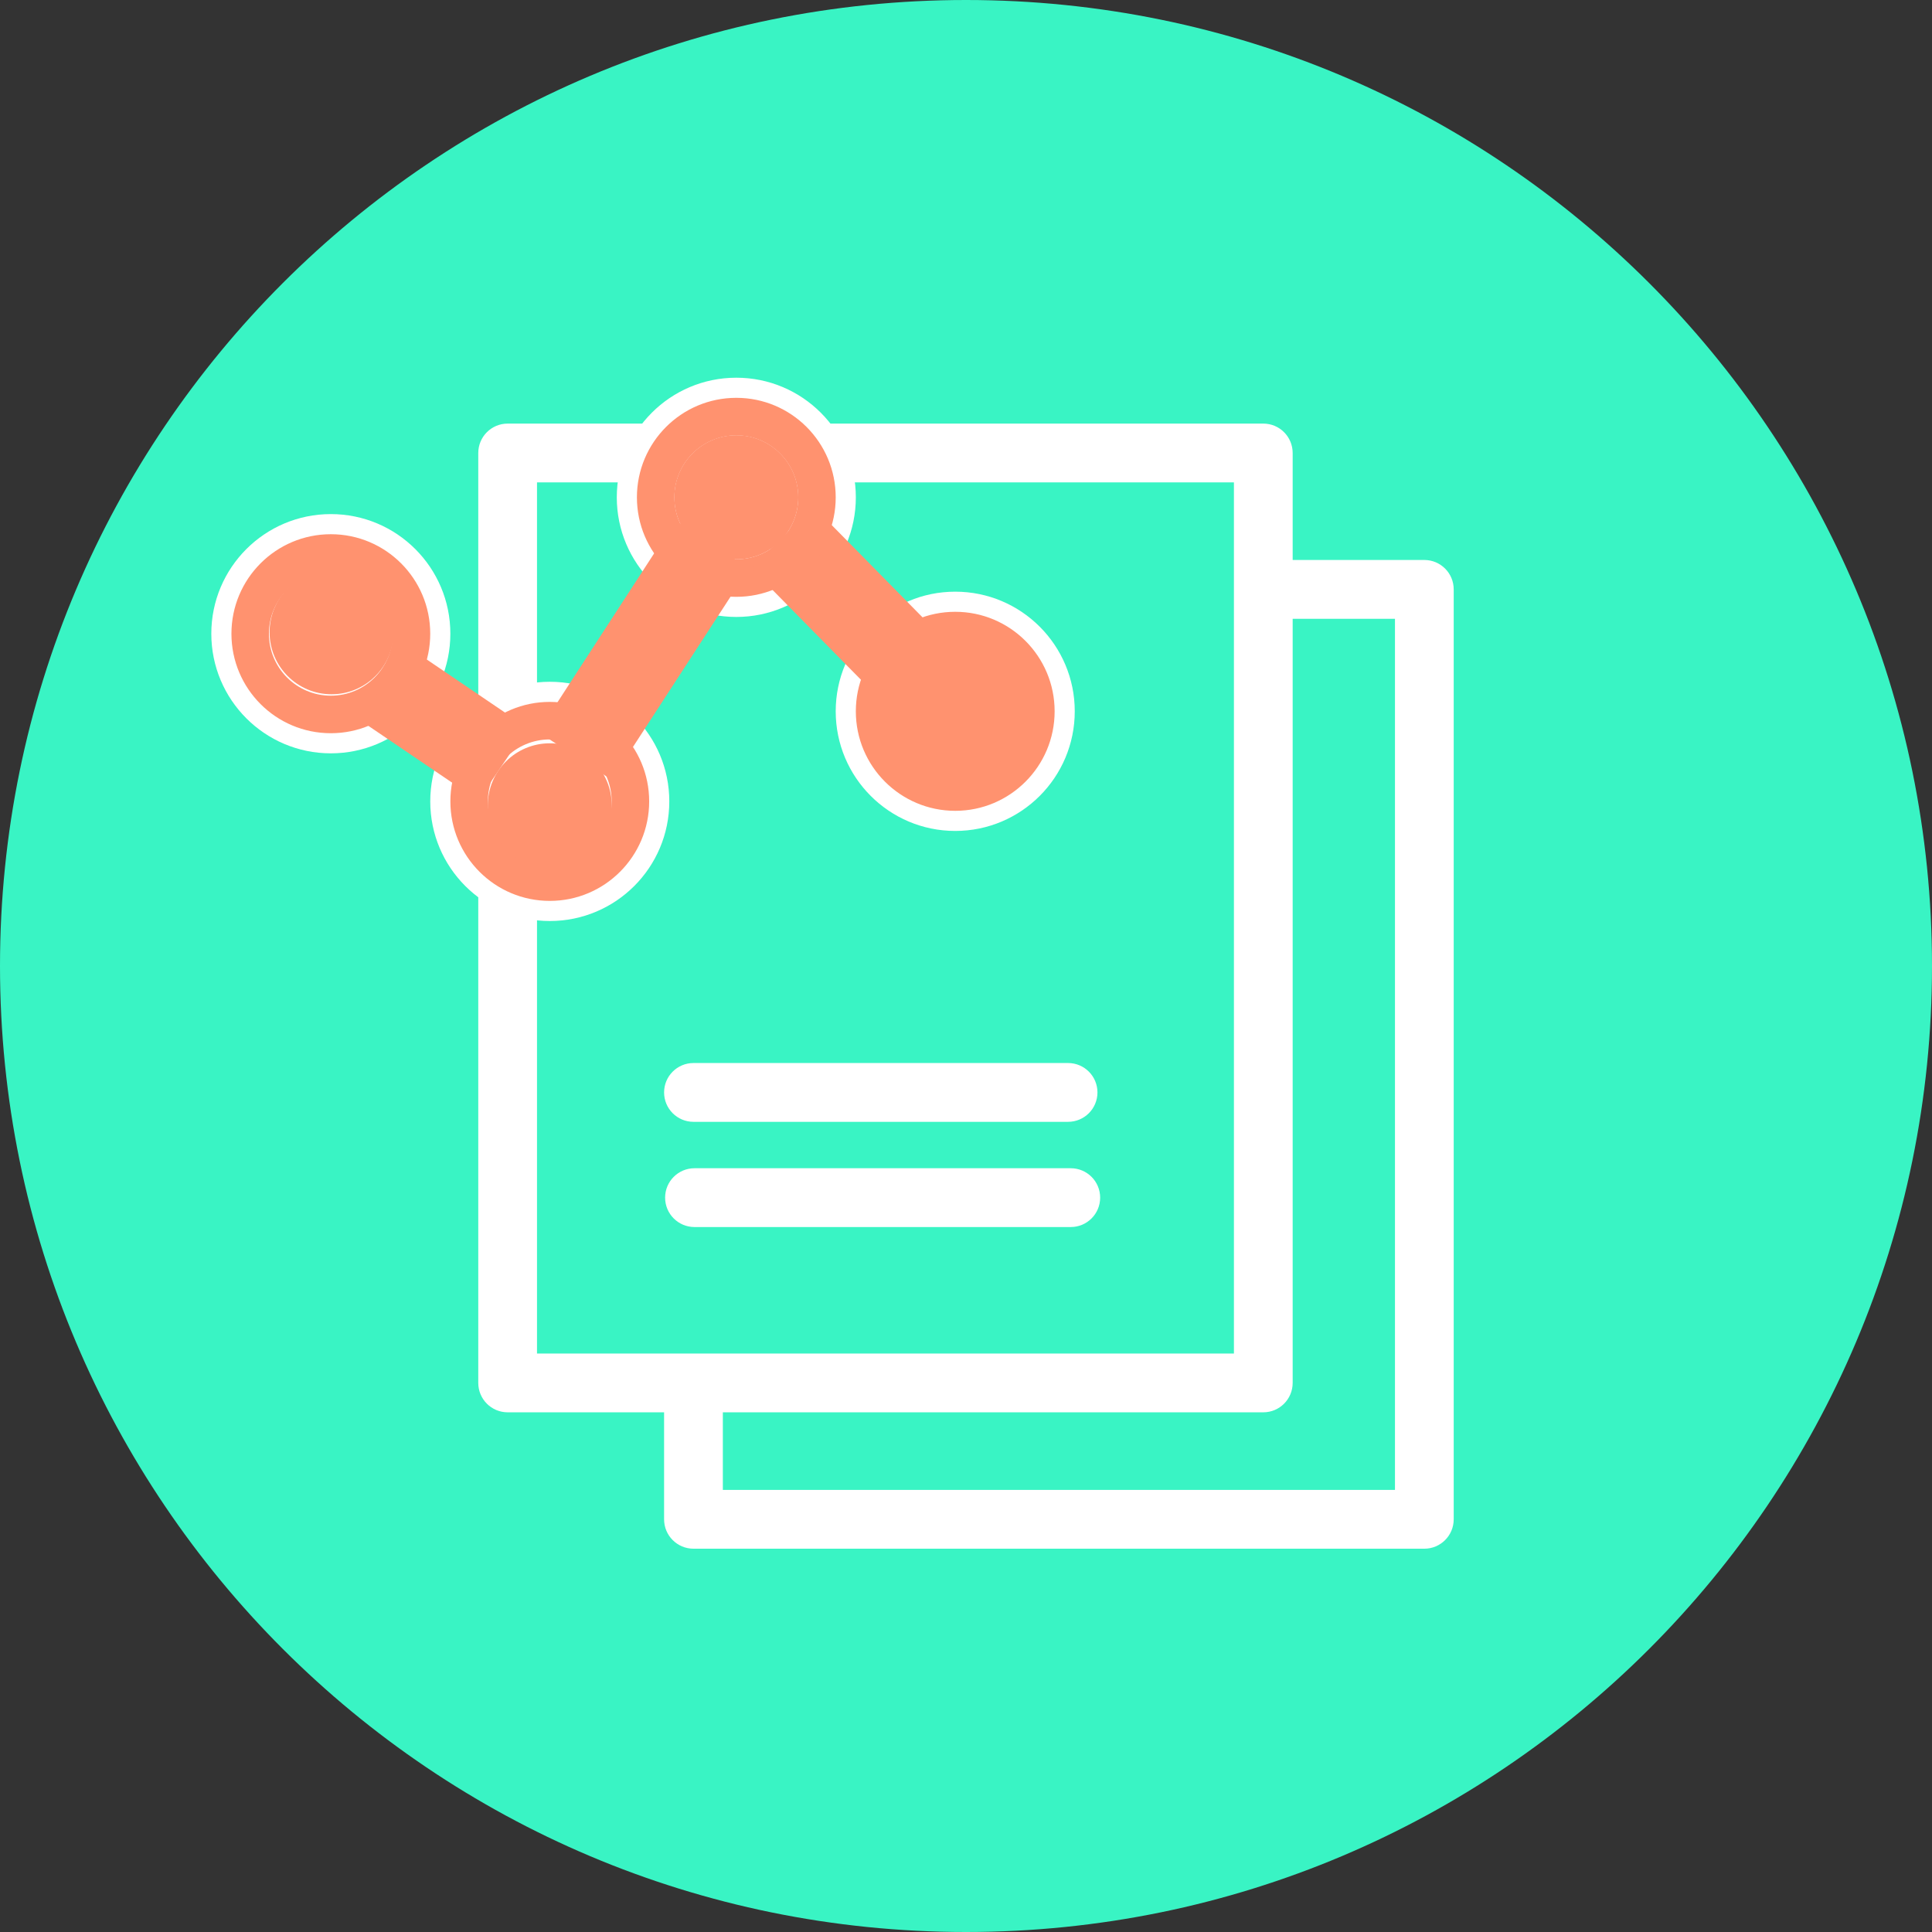 <svg width="96" height="96" viewBox="0 0 96 96" fill="none" xmlns="http://www.w3.org/2000/svg">
<rect x="0" y="0" width="96" height="96" fill="#333333" stroke="none"/>
<path d="M48 96C74.51 96 96 74.51 96 48C96 21.49 74.51 0 48 0C21.49 0 0 21.49 0 48C0 74.51 21.49 96 48 96Z" fill="#39F4C4"/>
<path fill-rule="evenodd" clip-rule="evenodd" d="M24.265 22.508C24.265 21.978 24.695 21.548 25.225 21.548H62.773C63.303 21.548 63.732 21.978 63.732 22.508V28.325H70.775C71.305 28.325 71.734 28.755 71.734 29.285V75.493C71.734 76.023 71.305 76.454 70.775 76.454H34.458C33.928 76.454 33.498 76.023 33.498 75.493V69.677H25.225C24.695 69.677 24.265 69.246 24.265 68.716V22.508ZM35.418 69.677V74.532H69.815V30.246H63.732V68.716C63.732 69.246 63.303 69.677 62.773 69.677H35.418ZM26.184 23.469V67.755H61.813V23.469H26.184ZM33.498 54.282C33.498 53.751 33.928 53.321 34.458 53.321H53.072C53.602 53.321 54.032 53.751 54.032 54.282C54.032 54.812 53.602 55.242 53.072 55.242H34.458C33.928 55.242 33.498 54.812 33.498 54.282Z" fill="white"/>
<path fill-rule="evenodd" clip-rule="evenodd" d="M23.765 22.509C23.765 21.702 24.419 21.048 25.225 21.048H62.773C63.579 21.048 64.232 21.702 64.232 22.509V27.825H70.775C71.581 27.825 72.234 28.479 72.234 29.286V75.493C72.234 76.3 71.581 76.954 70.775 76.954H34.458C33.652 76.954 32.998 76.3 32.998 75.493V70.177H25.225C24.419 70.177 23.765 69.523 23.765 68.716V22.509ZM25.225 22.049C24.971 22.049 24.765 22.255 24.765 22.509V68.716C24.765 68.971 24.971 69.177 25.225 69.177H33.498C33.774 69.177 33.998 69.401 33.998 69.677V75.493C33.998 75.748 34.204 75.954 34.458 75.954H70.775C71.029 75.954 71.234 75.748 71.234 75.493V29.286C71.234 29.032 71.029 28.826 70.775 28.826H63.732C63.456 28.826 63.232 28.602 63.232 28.325V22.509C63.232 22.255 63.027 22.049 62.773 22.049H25.225ZM25.684 23.469C25.684 23.193 25.908 22.969 26.184 22.969H61.813C62.089 22.969 62.313 23.193 62.313 23.469V67.756C62.313 68.032 62.089 68.256 61.813 68.256H26.184C25.908 68.256 25.684 68.032 25.684 67.756V23.469ZM26.684 23.97V67.255H61.313V23.97H26.684ZM63.232 30.247C63.232 29.97 63.456 29.746 63.732 29.746H69.815C70.091 29.746 70.315 29.97 70.315 30.247V74.533C70.315 74.809 70.091 75.033 69.815 75.033H35.418C35.142 75.033 34.918 74.809 34.918 74.533V69.677C34.918 69.401 35.142 69.177 35.418 69.177H62.773C63.027 69.177 63.232 68.971 63.232 68.716V30.247ZM64.232 30.747V68.716C64.232 69.523 63.579 70.177 62.773 70.177H35.918V74.032H69.315V30.747H64.232ZM32.998 54.282C32.998 53.475 33.652 52.821 34.458 52.821H53.072C53.878 52.821 54.532 53.475 54.532 54.282C54.532 55.089 53.878 55.743 53.072 55.743H34.458C33.652 55.743 32.998 55.089 32.998 54.282ZM34.458 53.822C34.204 53.822 33.998 54.028 33.998 54.282C33.998 54.536 34.204 54.742 34.458 54.742H53.072C53.326 54.742 53.532 54.536 53.532 54.282C53.532 54.028 53.326 53.822 53.072 53.822H34.458Z" fill="white"/>
<path fill-rule="evenodd" clip-rule="evenodd" d="M33.549 59.51C33.549 58.98 33.979 58.55 34.509 58.55L53.206 58.55C53.736 58.55 54.166 58.98 54.166 59.51C54.166 60.041 53.736 60.471 53.206 60.471L34.509 60.471C33.979 60.471 33.549 60.041 33.549 59.51Z" fill="white"/>
<path fill-rule="evenodd" clip-rule="evenodd" d="M33.049 59.51C33.049 58.703 33.703 58.049 34.509 58.049L53.206 58.049C54.012 58.049 54.666 58.703 54.666 59.51C54.666 60.317 54.012 60.971 53.206 60.971L34.509 60.971C33.703 60.971 33.049 60.317 33.049 59.51ZM34.509 59.05C34.255 59.05 34.049 59.256 34.049 59.51C34.049 59.764 34.255 59.97 34.509 59.97L53.206 59.97C53.46 59.97 53.666 59.764 53.666 59.51C53.666 59.256 53.46 59.05 53.206 59.05L34.509 59.05Z" fill="white"/>
<path d="M16.439 34.068C17.862 34.068 19.015 32.913 19.015 31.489C19.015 30.065 17.862 28.91 16.439 28.91C15.016 28.91 13.863 30.065 13.863 31.489C13.863 32.913 15.016 34.068 16.439 34.068ZM16.439 36.933C19.443 36.933 21.878 34.496 21.878 31.489C21.878 28.482 19.443 26.045 16.439 26.045C13.435 26.045 11 28.482 11 31.489C11 34.496 13.435 36.933 16.439 36.933Z" fill="#FF926F"/>
<path d="M16.439 34.068C17.862 34.068 19.015 32.913 19.015 31.489C19.015 30.065 17.862 28.91 16.439 28.91C15.016 28.91 13.863 30.065 13.863 31.489C13.863 32.913 15.016 34.068 16.439 34.068ZM16.439 36.933C19.443 36.933 21.878 34.496 21.878 31.489C21.878 28.482 19.443 26.045 16.439 26.045C13.435 26.045 11 28.482 11 31.489C11 34.496 13.435 36.933 16.439 36.933Z" stroke="white"/>
<path d="M27.318 42.4C28.741 42.4 29.894 41.245 29.894 39.821C29.894 38.397 28.741 37.242 27.318 37.242C25.895 37.242 24.742 38.397 24.742 39.821C24.742 41.245 25.895 42.4 27.318 42.4ZM27.318 45.265C30.322 45.265 32.757 42.828 32.757 39.821C32.757 36.814 30.322 34.377 27.318 34.377C24.314 34.377 21.879 36.814 21.879 39.821C21.879 42.828 24.314 45.265 27.318 45.265Z" fill="#FF926F"/>
<path d="M27.318 42.4C28.741 42.4 29.894 41.245 29.894 39.821C29.894 38.397 28.741 37.242 27.318 37.242C25.895 37.242 24.742 38.397 24.742 39.821C24.742 41.245 25.895 42.4 27.318 42.4ZM27.318 45.265C30.322 45.265 32.757 42.828 32.757 39.821C32.757 36.814 30.322 34.377 27.318 34.377C24.314 34.377 21.879 36.814 21.879 39.821C21.879 42.828 24.314 45.265 27.318 45.265Z" stroke="white"/>
<path d="M36.587 27.29C38.01 27.29 39.163 26.136 39.163 24.712C39.163 23.288 38.01 22.133 36.587 22.133C35.164 22.133 34.011 23.288 34.011 24.712C34.011 26.136 35.164 27.29 36.587 27.29ZM36.587 30.156C39.591 30.156 42.026 27.718 42.026 24.712C42.026 21.705 39.591 19.268 36.587 19.268C33.583 19.268 31.148 21.705 31.148 24.712C31.148 27.718 33.583 30.156 36.587 30.156Z" fill="#FF926F"/>
<path d="M36.587 27.29C38.01 27.29 39.163 26.136 39.163 24.712C39.163 23.288 38.01 22.133 36.587 22.133C35.164 22.133 34.011 23.288 34.011 24.712C34.011 26.136 35.164 27.29 36.587 27.29ZM36.587 30.156C39.591 30.156 42.026 27.718 42.026 24.712C42.026 21.705 39.591 19.268 36.587 19.268C33.583 19.268 31.148 21.705 31.148 24.712C31.148 27.718 33.583 30.156 36.587 30.156Z" stroke="white"/>
<path d="M47.465 37.923C48.888 37.923 50.041 36.769 50.041 35.344C50.041 33.92 48.888 32.766 47.465 32.766C46.042 32.766 44.889 33.92 44.889 35.344C44.889 36.769 46.042 37.923 47.465 37.923ZM47.465 40.789C50.469 40.789 52.904 38.351 52.904 35.344C52.904 32.338 50.469 29.9 47.465 29.9C44.461 29.9 42.026 32.338 42.026 35.344C42.026 38.351 44.461 40.789 47.465 40.789Z" fill="#FF926F"/>
<path d="M47.465 37.923C48.888 37.923 50.041 36.769 50.041 35.344C50.041 33.92 48.888 32.766 47.465 32.766C46.042 32.766 44.889 33.92 44.889 35.344C44.889 36.769 46.042 37.923 47.465 37.923ZM47.465 40.789C50.469 40.789 52.904 38.351 52.904 35.344C52.904 32.338 50.469 29.9 47.465 29.9C44.461 29.9 42.026 32.338 42.026 35.344C42.026 38.351 44.461 40.789 47.465 40.789Z" stroke="white"/>
<path fill-rule="evenodd" clip-rule="evenodd" d="M23.568 38.736L18.892 35.565L20.498 33.192L25.174 36.364L23.568 38.736Z" fill="#FF926F"/>
<path fill-rule="evenodd" clip-rule="evenodd" d="M20.299 32.155L26.21 36.165L23.767 39.773L17.856 35.763L20.299 32.155ZM20.697 34.229L19.928 35.365L23.369 37.699L24.139 36.563L20.697 34.229Z" fill="#FF926F"/>
<path fill-rule="evenodd" clip-rule="evenodd" d="M30.173 37.716L36.181 28.462L33.781 26.9L27.772 36.155L30.173 37.716Z" fill="#FF926F"/>
<path fill-rule="evenodd" clip-rule="evenodd" d="M33.562 25.867L26.741 36.374L30.392 38.748L37.213 28.242L33.562 25.867ZM35.15 28.68L29.954 36.683L28.804 35.935L34 27.933L35.15 28.68Z" fill="#FF926F"/>
<path fill-rule="evenodd" clip-rule="evenodd" d="M46.25 32.157L40.419 26.231L38.379 28.242L44.211 34.167L46.25 32.157Z" fill="#FF926F"/>
<path fill-rule="evenodd" clip-rule="evenodd" d="M37.324 28.234L44.203 35.222L47.305 32.164L40.426 25.175L37.324 28.234ZM40.411 27.286L45.196 32.148L44.219 33.111L39.434 28.249L40.411 27.286Z" fill="#FF926F"/>
<path d="M19.555 31.415C19.555 33.117 18.176 34.498 16.474 34.498C14.774 34.498 13.395 33.117 13.395 31.415C13.395 29.712 14.774 28.332 16.474 28.332C18.176 28.332 19.555 29.712 19.555 31.415Z" fill="#FF926F"/>
<path d="M30.398 40.016C30.398 41.719 29.019 43.099 27.318 43.099C25.617 43.099 24.238 41.719 24.238 40.016C24.238 38.314 25.617 36.934 27.318 36.934C29.019 36.934 30.398 38.314 30.398 40.016Z" fill="#FF926F"/>
<path d="M39.667 24.71C39.667 26.412 38.288 27.793 36.587 27.793C34.886 27.793 33.507 26.412 33.507 24.71C33.507 23.007 34.886 21.627 36.587 21.627C38.288 21.627 39.667 23.007 39.667 24.71Z" fill="#FF926F"/>
<path d="M50.918 35.143C50.918 37.128 49.311 38.737 47.328 38.737C45.345 38.737 43.737 37.128 43.737 35.143C43.737 33.159 45.345 31.55 47.328 31.55C49.311 31.55 50.918 33.159 50.918 35.143Z" fill="#FF926F"/>
</svg>
